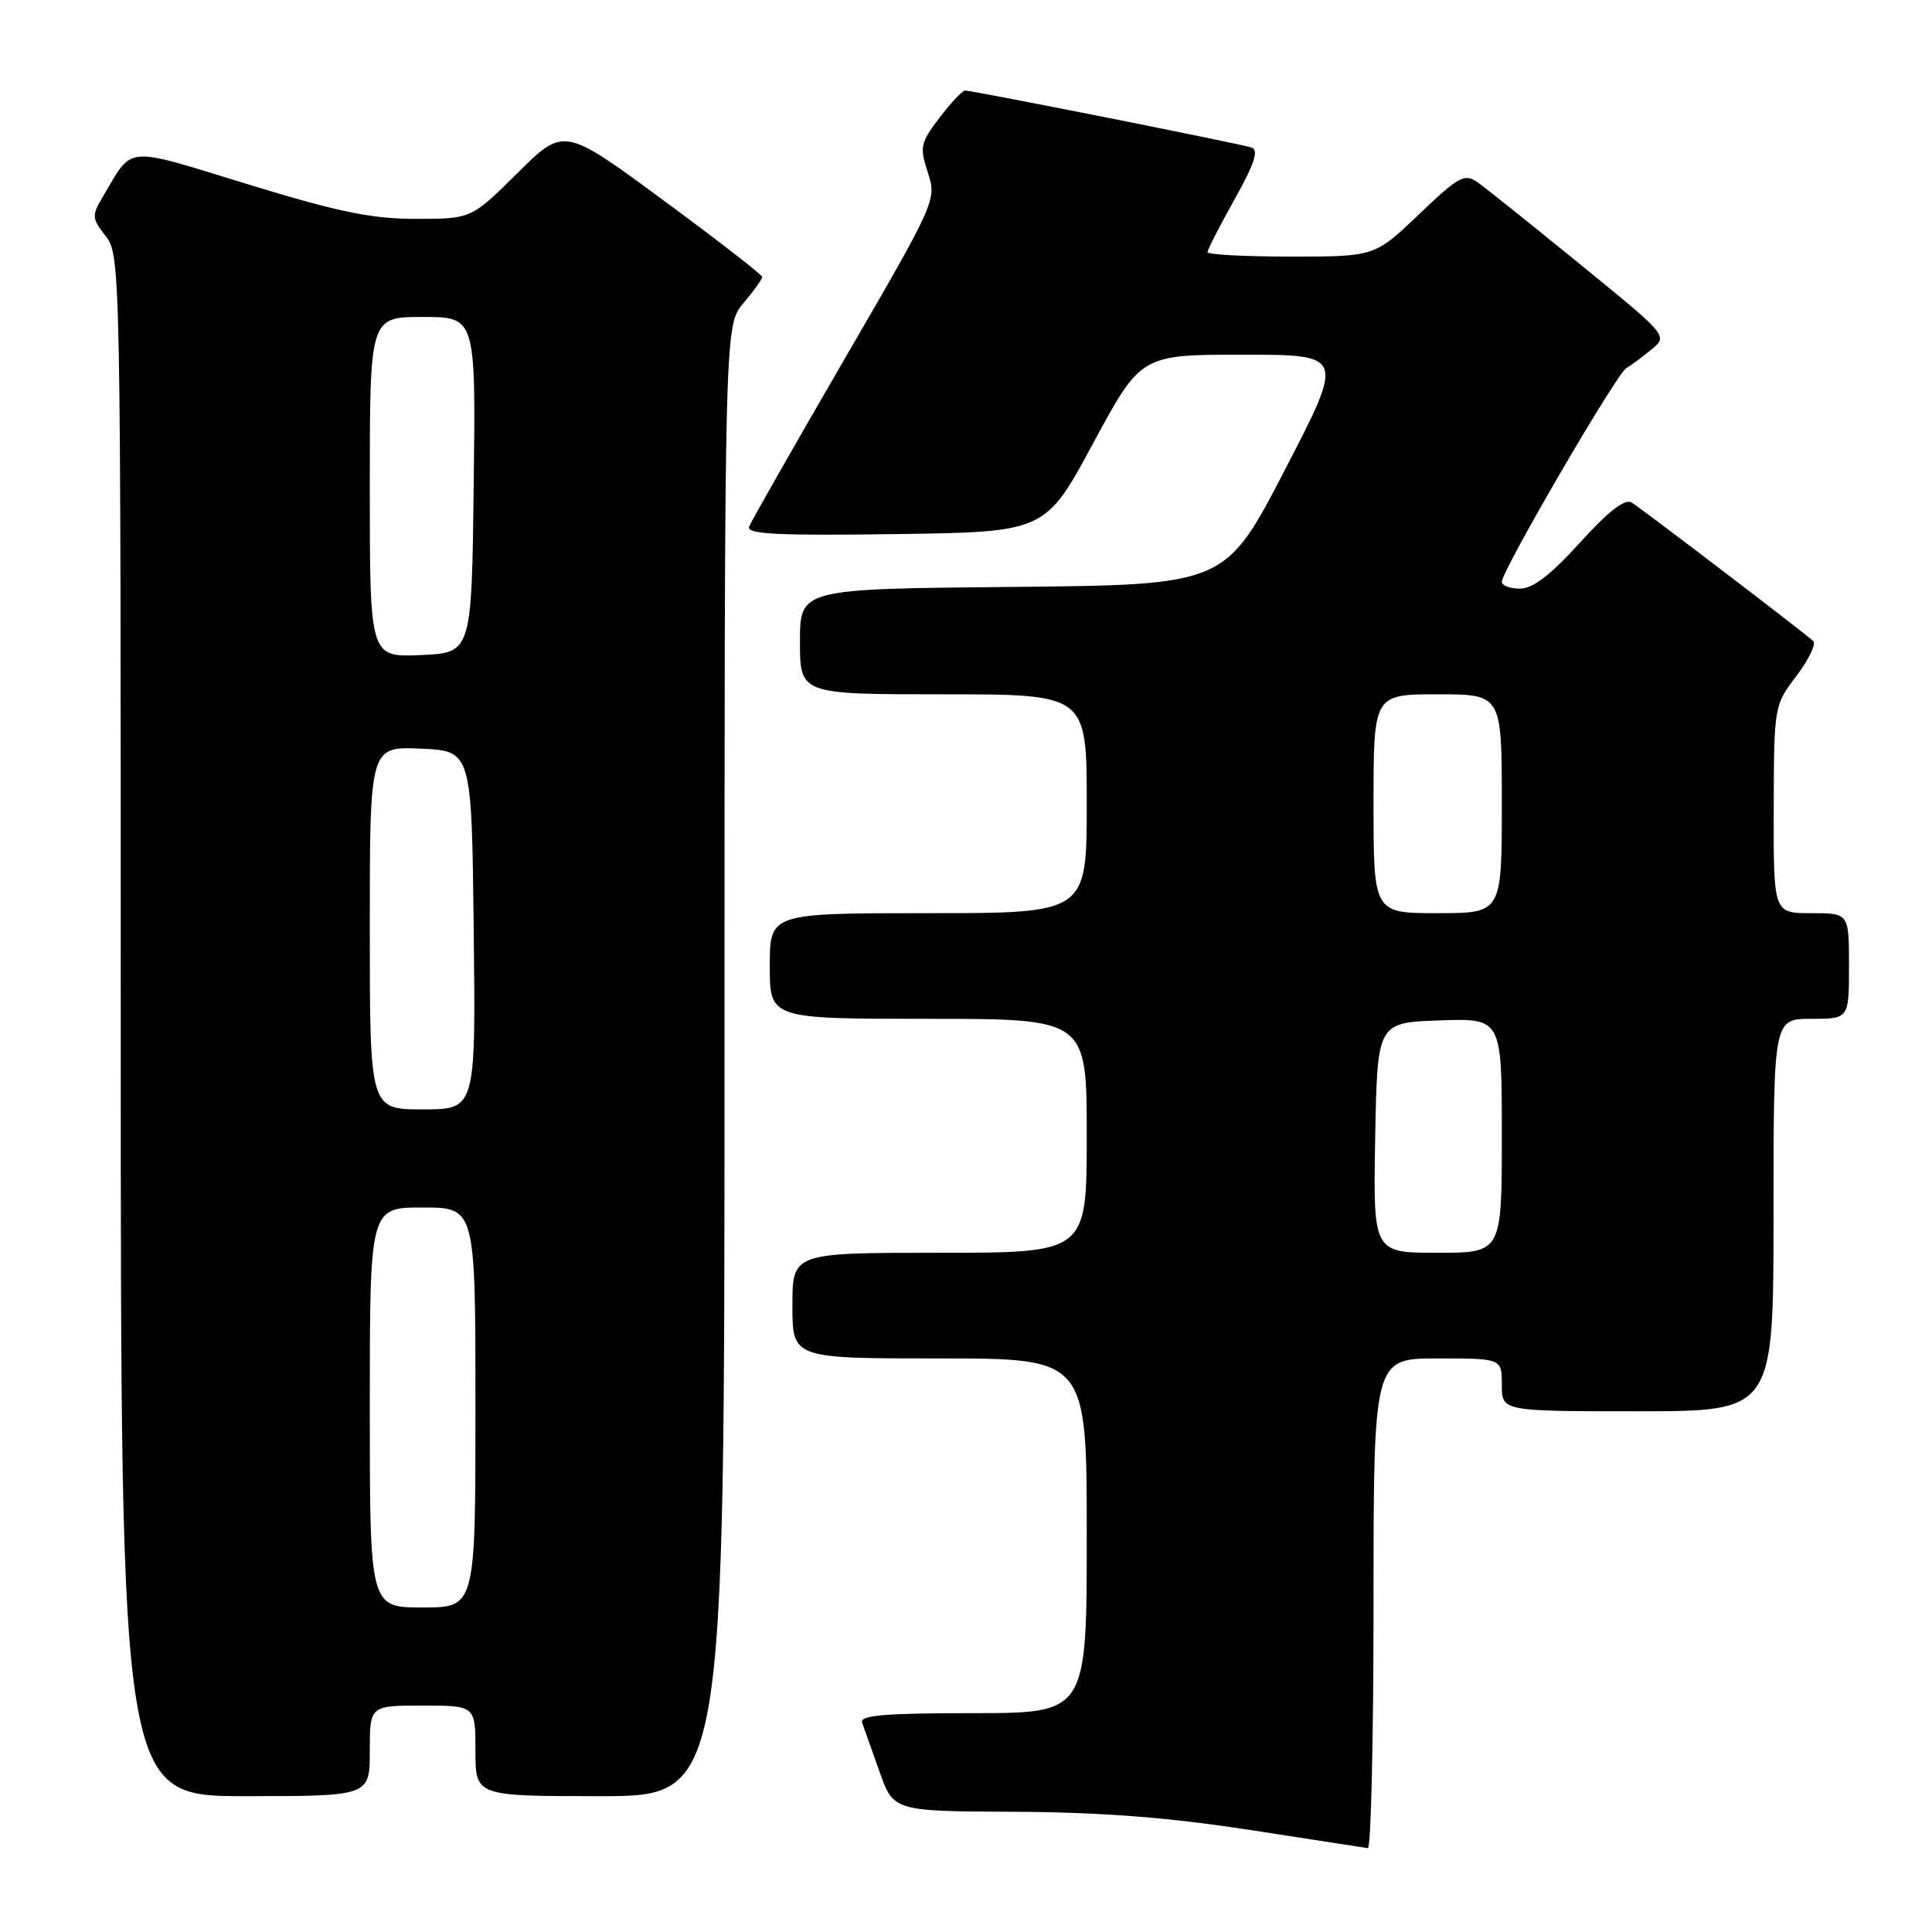 <?xml version="1.0" encoding="UTF-8" standalone="no"?>
<!DOCTYPE svg PUBLIC "-//W3C//DTD SVG 1.1//EN" "http://www.w3.org/Graphics/SVG/1.1/DTD/svg11.dtd" >
<svg xmlns="http://www.w3.org/2000/svg" xmlns:xlink="http://www.w3.org/1999/xlink" version="1.1" viewBox="0 0 256 256">
 <g >
 <path fill="currentColor"
d=" M 182.00 212.50 C 182.00 180.00 182.00 180.00 190.50 180.00 C 199.00 180.00 199.00 180.00 199.00 183.50 C 199.00 187.00 199.00 187.00 217.00 187.00 C 235.00 187.00 235.00 187.00 235.00 161.00 C 235.00 135.00 235.00 135.00 240.00 135.00 C 245.00 135.00 245.00 135.00 245.00 128.00 C 245.00 121.00 245.00 121.00 240.00 121.00 C 235.00 121.00 235.00 121.00 235.03 107.25 C 235.06 93.56 235.07 93.48 238.04 89.56 C 239.68 87.39 240.68 85.31 240.26 84.94 C 238.63 83.49 217.42 67.32 216.19 66.58 C 215.30 66.05 213.08 67.78 209.35 71.90 C 205.50 76.16 203.10 78.00 201.42 78.00 C 200.09 78.00 199.00 77.59 199.00 77.09 C 199.00 75.62 214.17 49.57 215.48 48.79 C 216.14 48.40 217.66 47.27 218.85 46.29 C 221.01 44.50 221.01 44.49 209.35 35.00 C 202.93 29.77 196.83 24.89 195.78 24.15 C 194.07 22.94 193.30 23.36 188.02 28.40 C 182.15 34.00 182.15 34.00 171.07 34.00 C 164.98 34.00 160.00 33.74 160.00 33.41 C 160.00 33.09 161.61 29.94 163.59 26.41 C 166.23 21.69 166.82 19.88 165.84 19.55 C 164.35 19.05 128.87 11.99 127.87 12.00 C 127.52 12.00 126.00 13.62 124.49 15.60 C 121.95 18.93 121.84 19.48 122.94 22.85 C 124.13 26.47 124.04 26.67 111.95 47.50 C 105.25 59.05 99.54 69.07 99.27 69.77 C 98.87 70.78 102.88 70.99 118.63 70.77 C 138.50 70.50 138.50 70.50 144.84 58.75 C 151.18 47.00 151.18 47.00 164.67 47.00 C 178.16 47.00 178.16 47.00 170.26 62.25 C 162.36 77.50 162.36 77.50 134.18 77.77 C 106.00 78.03 106.00 78.03 106.00 85.02 C 106.00 92.00 106.00 92.00 125.00 92.00 C 144.00 92.00 144.00 92.00 144.00 106.50 C 144.00 121.00 144.00 121.00 123.00 121.00 C 102.00 121.00 102.00 121.00 102.00 128.00 C 102.00 135.00 102.00 135.00 123.00 135.00 C 144.00 135.00 144.00 135.00 144.00 150.50 C 144.00 166.00 144.00 166.00 124.50 166.00 C 105.00 166.00 105.00 166.00 105.00 173.00 C 105.00 180.00 105.00 180.00 124.50 180.00 C 144.00 180.00 144.00 180.00 144.00 203.50 C 144.00 227.00 144.00 227.00 128.89 227.00 C 117.24 227.00 113.89 227.29 114.23 228.25 C 114.48 228.94 115.52 231.86 116.54 234.75 C 118.40 240.00 118.40 240.00 134.45 240.07 C 145.91 240.13 154.79 240.81 165.50 242.46 C 173.75 243.73 180.84 244.82 181.25 244.89 C 181.66 244.95 182.00 230.38 182.00 212.50 Z  M 49.00 232.00 C 49.00 226.00 49.00 226.00 56.00 226.00 C 63.00 226.00 63.00 226.00 63.00 232.00 C 63.00 238.00 63.00 238.00 79.50 238.00 C 96.00 238.00 96.00 238.00 96.00 140.58 C 96.00 43.15 96.00 43.15 98.50 40.18 C 99.88 38.55 101.00 36.98 101.00 36.70 C 101.00 36.42 95.09 31.83 87.86 26.51 C 74.72 16.83 74.72 16.83 68.58 22.92 C 62.45 29.00 62.45 29.00 55.11 29.00 C 49.24 29.00 44.80 28.09 32.82 24.41 C 16.23 19.33 17.70 19.19 13.59 26.13 C 12.14 28.57 12.17 28.95 14.01 31.29 C 15.97 33.77 16.00 35.56 16.00 135.91 C 16.00 238.00 16.00 238.00 32.50 238.00 C 49.00 238.00 49.00 238.00 49.00 232.00 Z  M 182.22 150.75 C 182.50 135.50 182.50 135.50 190.75 135.21 C 199.00 134.92 199.00 134.92 199.00 150.46 C 199.00 166.00 199.00 166.00 190.47 166.00 C 181.95 166.00 181.95 166.00 182.22 150.75 Z  M 182.00 106.50 C 182.00 92.00 182.00 92.00 190.50 92.00 C 199.00 92.00 199.00 92.00 199.00 106.50 C 199.00 121.00 199.00 121.00 190.50 121.00 C 182.00 121.00 182.00 121.00 182.00 106.50 Z  M 49.00 186.50 C 49.00 160.00 49.00 160.00 56.00 160.00 C 63.00 160.00 63.00 160.00 63.00 186.50 C 63.00 213.00 63.00 213.00 56.00 213.00 C 49.00 213.00 49.00 213.00 49.00 186.50 Z  M 49.00 122.95 C 49.00 98.91 49.00 98.91 55.75 99.20 C 62.50 99.50 62.50 99.50 62.77 123.25 C 63.04 147.00 63.04 147.00 56.02 147.00 C 49.00 147.00 49.00 147.00 49.00 122.95 Z  M 49.00 64.55 C 49.00 42.00 49.00 42.00 56.02 42.00 C 63.04 42.00 63.04 42.00 62.77 64.25 C 62.50 86.50 62.50 86.50 55.75 86.80 C 49.00 87.09 49.00 87.09 49.00 64.55 Z "/>
</g>
</svg>